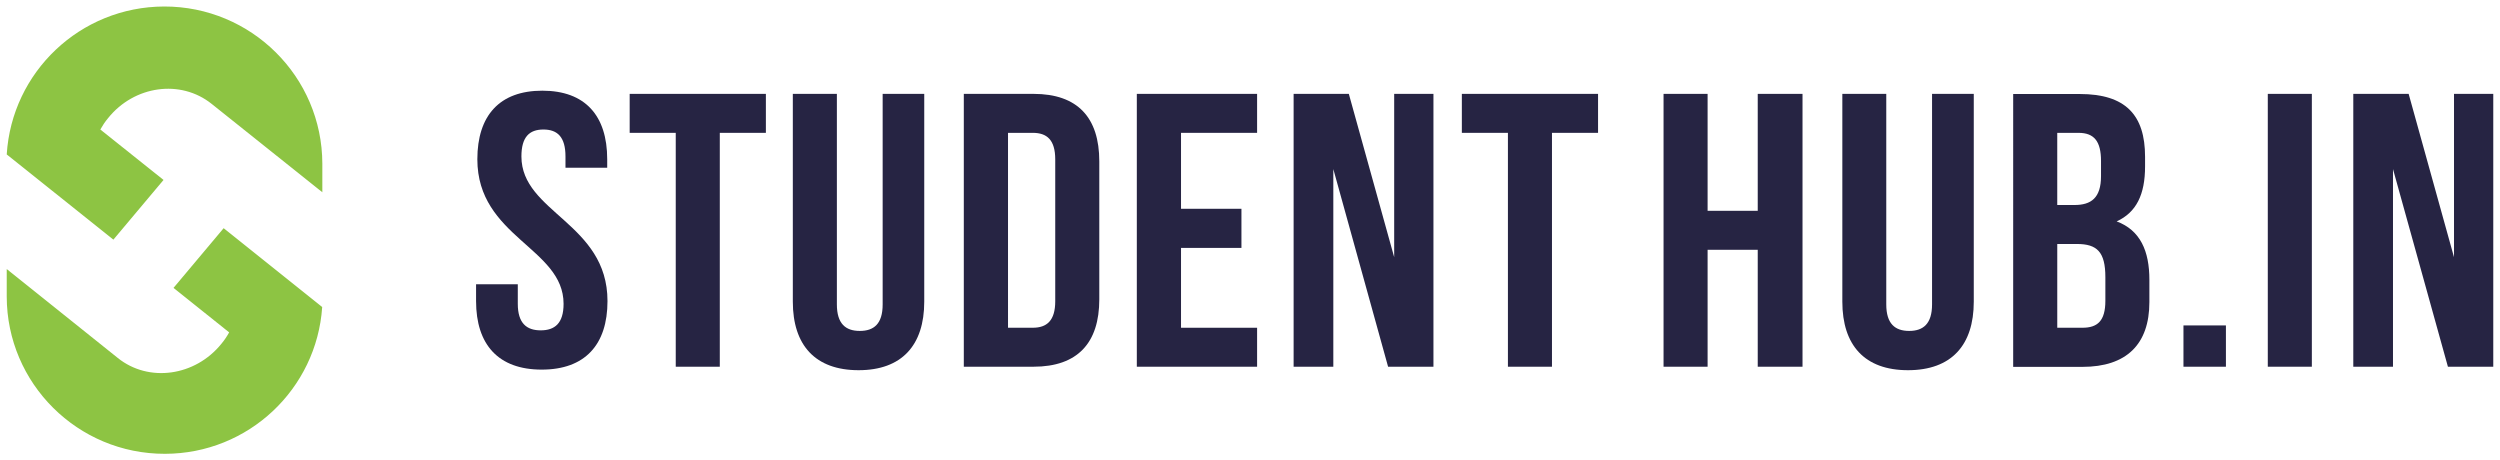 <?xml version="1.0" encoding="utf-8"?>
<!-- Generator: Adobe Illustrator 16.0.0, SVG Export Plug-In . SVG Version: 6.00 Build 0)  -->
<!DOCTYPE svg PUBLIC "-//W3C//DTD SVG 1.1 Tiny//EN" "http://www.w3.org/Graphics/SVG/1.1/DTD/svg11-tiny.dtd">
<svg version="1.1" baseProfile="tiny" id="Layer_1" xmlns="http://www.w3.org/2000/svg" xmlns:xlink="http://www.w3.org/1999/xlink"
	 x="0px" y="0px" width="280.893px" height="51.736px" viewBox="0 0 280.893 51.736" xml:space="preserve">
<path fill="#262443" d="M60.93,10.189c4.819,0,7.294,2.801,7.294,7.701v0.96h-4.688V17.58c0-2.182-0.896-3.028-2.476-3.028
	c-1.58,0-2.475,0.83-2.475,3.028c0,6.301,9.671,7.489,9.671,16.248c0,4.9-2.523,7.701-7.391,7.701c-4.868,0-7.375-2.801-7.375-7.701
	V31.94h4.688v2.198c0,2.182,0.993,2.979,2.572,2.979s2.572-0.781,2.572-2.979c0-6.302-9.688-7.489-9.688-16.248
	C53.636,13.005,56.111,10.189,60.93,10.189z"/>
<polygon fill="#262443" points="70.748,10.547 86.052,10.547 86.052,14.926 80.874,14.926 80.874,41.204 75.925,41.204 
	75.925,14.926 70.748,14.926 "/>
<path fill="#262443" d="M94.029,10.547v23.656c0,2.182,0.993,2.979,2.572,2.979s2.572-0.781,2.572-2.979V10.547h4.673v23.348
	c0,4.899-2.522,7.699-7.375,7.699c-4.868,0-7.391-2.8-7.391-7.699V10.547H94.029z"/>
<path fill="#262443" d="M118.564,33.845c0,2.182-0.943,2.979-2.522,2.979h-2.784V14.926h2.784c1.579,0,2.522,0.781,2.522,2.979
	V33.845z M116.123,10.547h-7.832v30.656h7.832c4.948,0,7.391-2.67,7.391-7.57v-15.5C123.514,13.217,121.088,10.547,116.123,10.547z"
	/>
<polygon fill="#262443" points="132.696,23.458 139.485,23.458 139.485,27.854 132.696,27.854 132.696,36.825 141.244,36.825 
	141.244,41.204 127.73,41.204 127.73,10.547 141.244,10.547 141.244,14.926 132.696,14.926 "/>
<polygon fill="#262443" points="191.861,41.204 186.912,41.204 186.912,10.547 191.861,10.547 191.861,23.686 197.494,23.686 
	197.494,10.547 202.525,10.547 202.525,41.204 197.494,41.204 197.494,28.065 191.861,28.065 "/>
<path fill="#262443" d="M211.936,10.547v23.656c0,2.182,0.993,2.979,2.572,2.979c1.58,0,2.572-0.798,2.572-2.979V10.547h4.688
	v23.348c0,4.899-2.522,7.699-7.392,7.699s-7.376-2.8-7.376-7.699V10.547H211.936z"/>
<path fill="#262443" d="M236.553,33.796c0,2.279-0.896,3.028-2.572,3.028h-2.833v-9.41h2.214c2.247,0,3.191,0.879,3.191,3.729
	V33.796z M231.147,14.927h2.395c1.758,0,2.522,0.961,2.522,3.158v1.709c0,2.459-1.123,3.24-2.979,3.24h-1.938V14.927z
	 M237.822,24.875c2.216-1.01,3.191-3.027,3.191-6.171v-1.091c0-4.721-2.215-7.05-7.343-7.05h-7.475V41.22h7.783
	c4.949,0,7.521-2.54,7.521-7.277v-2.491C241.502,28.196,240.477,25.868,237.822,24.875z"/>
<rect x="245.328" y="36.564" fill="#262443" width="4.77" height="4.64"/>
<rect x="254.803" y="10.547" fill="#262443" width="4.95" height="30.656"/>
<polygon fill="#262443" points="268.87,18.997 268.87,41.204 264.409,41.204 264.409,10.547 270.629,10.547 275.725,28.895 
	275.725,10.547 280.137,10.547 280.137,41.204 275.041,41.204 "/>
<polygon fill="#262443" points="149.808,18.997 149.808,41.204 145.347,41.204 145.347,10.547 151.55,10.547 156.646,28.895 
	156.646,10.547 161.058,10.547 161.058,41.204 155.962,41.204 "/>
<polygon fill="#262443" points="164.249,10.547 179.553,10.547 179.553,14.926 174.375,14.926 174.375,41.204 169.426,41.204 
	169.426,14.926 164.249,14.926 "/>
<path fill="#8DC443" d="M12.739,26.925l5.634-6.707l-7.099-5.666c0.244-0.438,0.521-0.862,0.863-1.271
	c2.947-3.679,8.157-4.396,11.641-1.611l12.439,9.933v-3.208c-0.018-9.77-7.979-17.682-17.78-17.664
	C8.994,0.762,1.326,8.105,0.756,17.352L12.739,26.925z"/>
<path fill="#8DC443" d="M25.128,25.639l-5.633,6.708l6.252,4.998c-0.244,0.438-0.521,0.862-0.863,1.27
	c-2.947,3.663-8.173,4.396-11.641,1.612L0.756,30.23v3.094c0.016,9.769,7.978,17.681,17.779,17.665
	c9.394-0.017,17.046-7.294,17.665-16.493L25.128,25.639z"/>
</svg>
